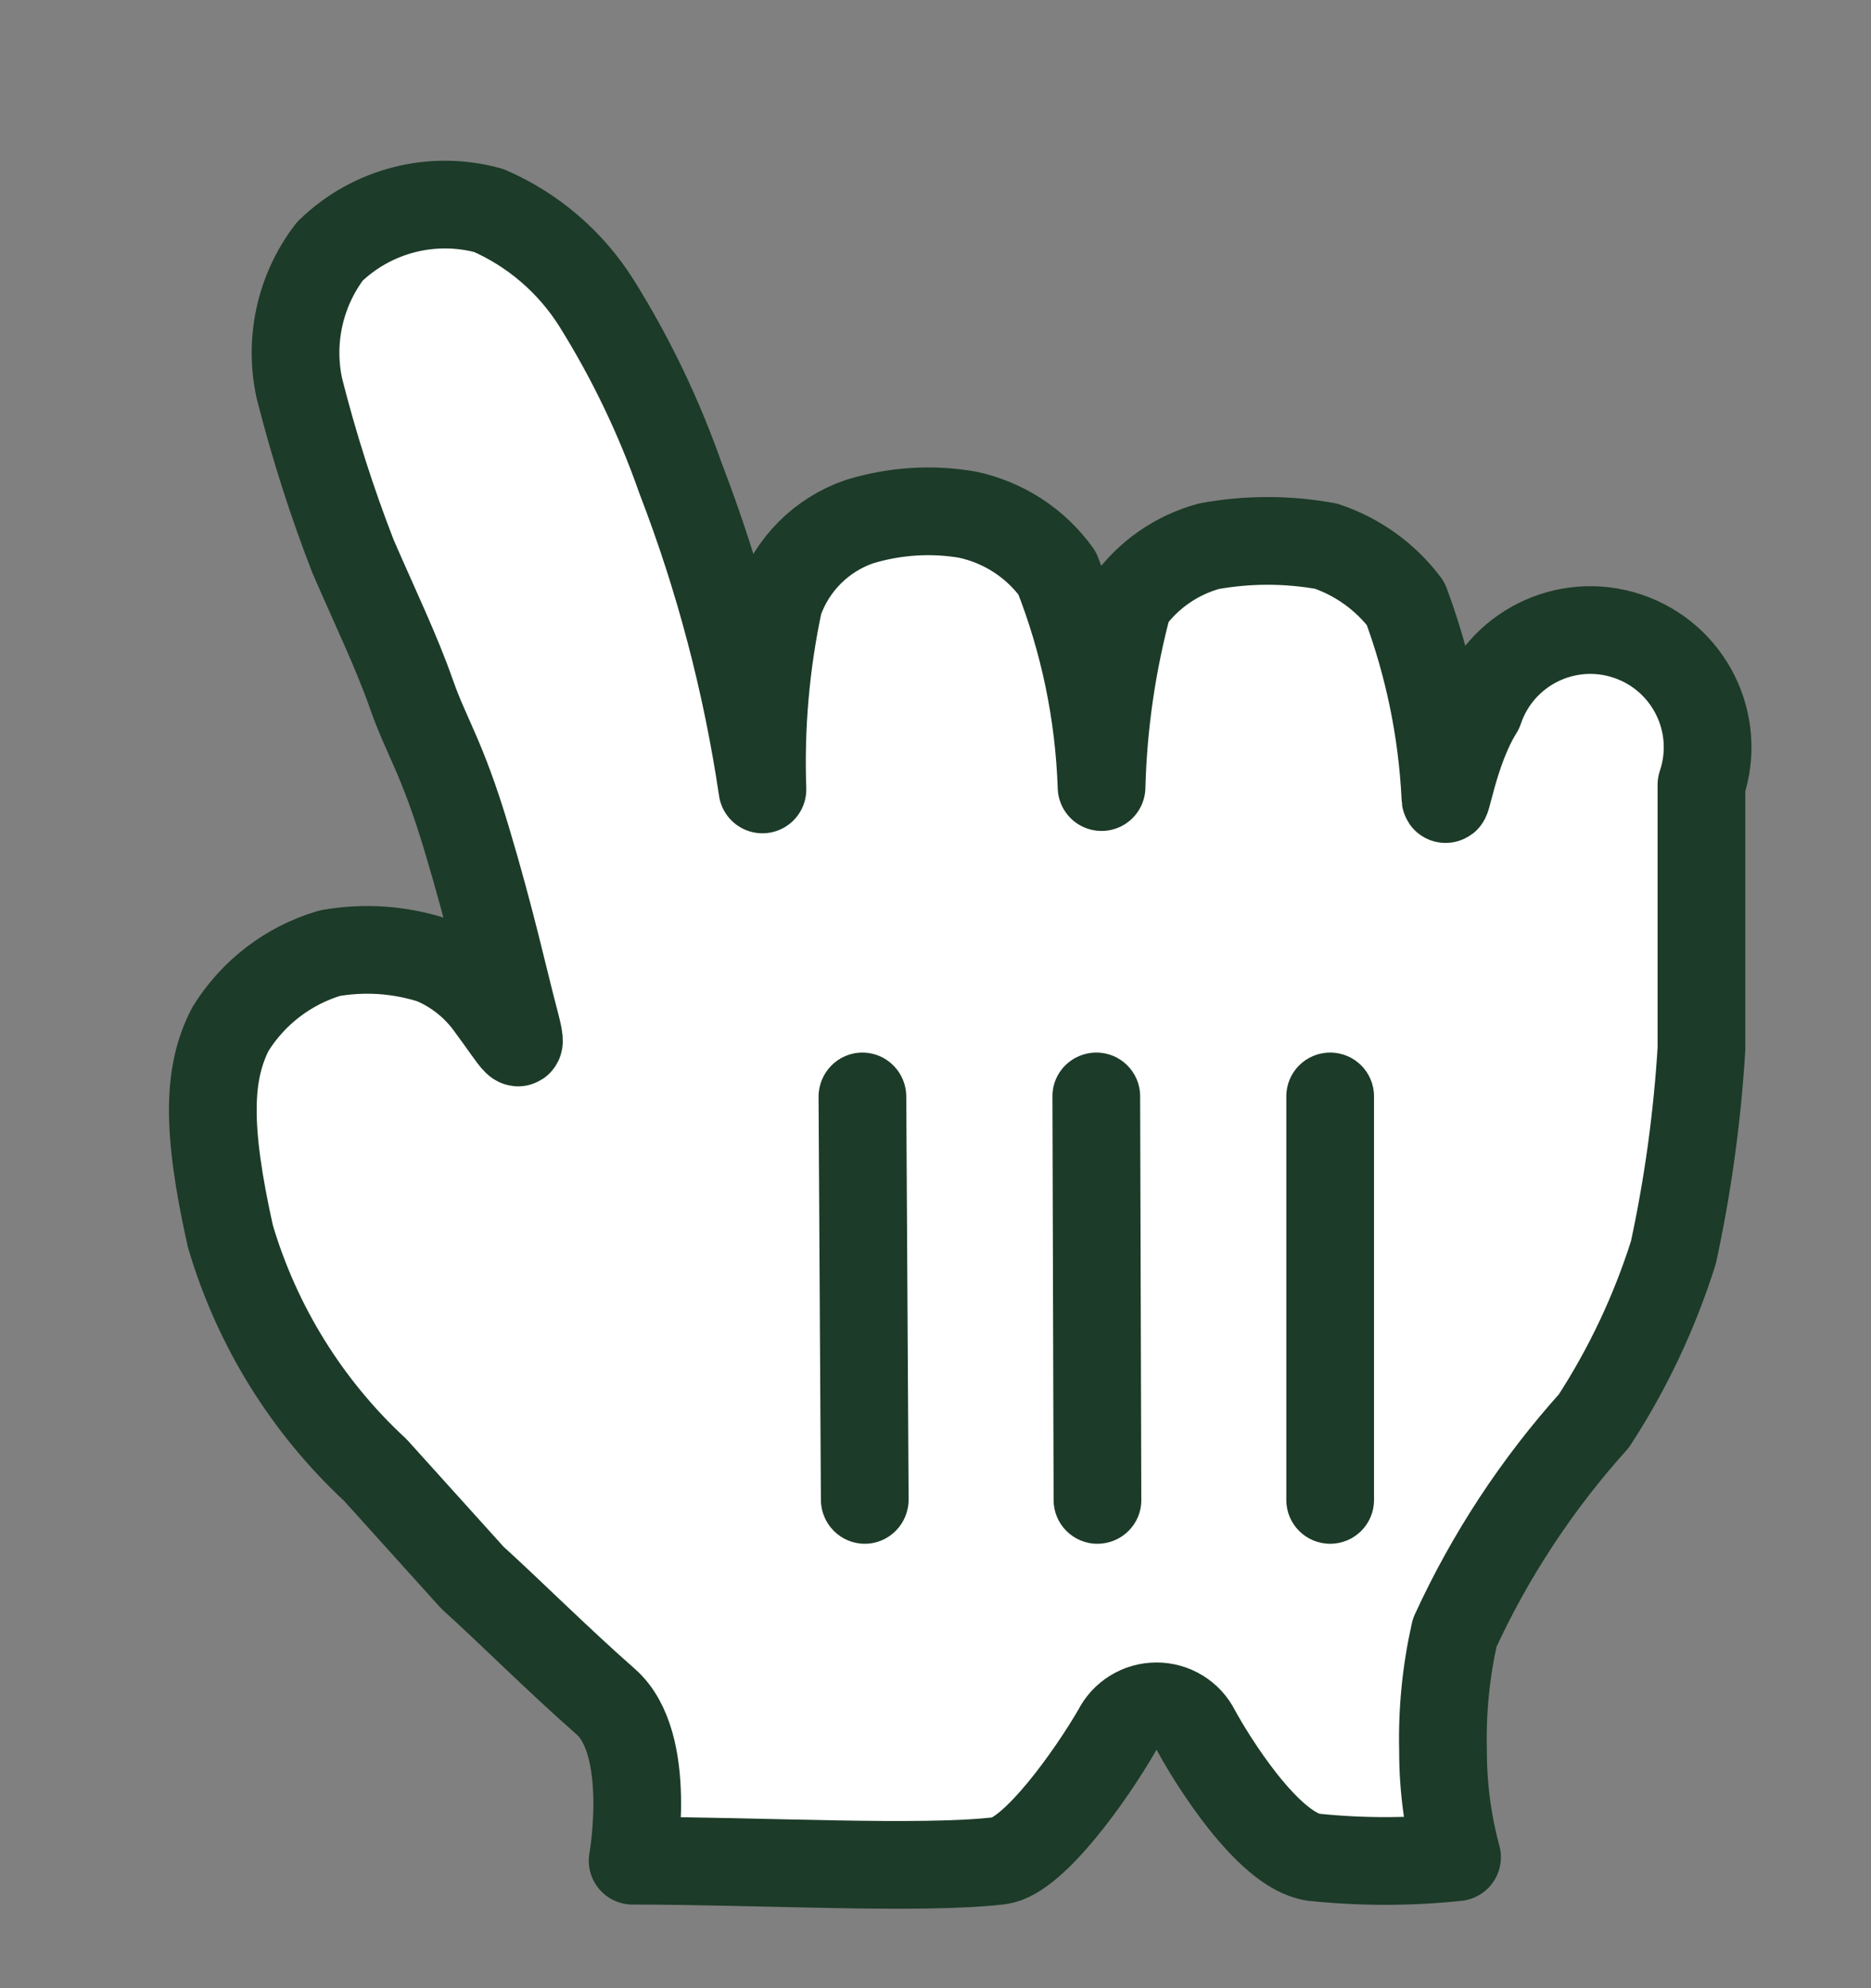 <svg width="16" height="17" viewBox="0 0 16 17" fill="none" xmlns="http://www.w3.org/2000/svg">
<rect x="0" y="0" width="16" height="17" fill="#808080" stroke="none"/>
<path d="M12.36 6.81C12.36 6.95 12.43 6.42 12.65 6.07C12.827 5.545 13.395 5.263 13.92 5.44C14.445 5.617 14.727 6.185 14.55 6.71C14.55 7.36 14.55 7.33 14.55 7.77C14.55 8.21 14.55 8.6 14.55 8.97C14.514 9.555 14.434 10.137 14.31 10.71C14.149 11.219 13.921 11.703 13.63 12.15C13.144 12.69 12.743 13.3 12.44 13.96C12.366 14.288 12.332 14.624 12.34 14.96C12.339 15.271 12.379 15.58 12.46 15.88C12.051 15.923 11.639 15.923 11.23 15.88C10.84 15.82 10.36 15.04 10.23 14.8C10.166 14.671 10.034 14.59 9.89 14.59C9.746 14.59 9.614 14.671 9.55 14.8C9.33 15.18 8.84 15.87 8.55 15.91C7.88 15.99 6.49 15.91 5.41 15.91C5.41 15.91 5.59 14.91 5.18 14.55C4.77 14.19 4.35 13.77 4.04 13.49L3.21 12.57C2.624 12.027 2.196 11.336 1.97 10.57C1.76 9.63 1.78 9.17 1.97 8.8C2.164 8.486 2.466 8.255 2.82 8.15C3.114 8.098 3.416 8.118 3.7 8.21C3.896 8.292 4.066 8.427 4.19 8.6C4.42 8.91 4.49 9.06 4.4 8.72C4.31 8.38 4.2 7.87 3.99 7.17C3.78 6.47 3.65 6.31 3.52 5.94C3.39 5.57 3.22 5.22 3.02 4.76C2.837 4.29 2.684 3.809 2.56 3.32C2.471 2.911 2.566 2.483 2.82 2.15C3.179 1.8 3.697 1.667 4.18 1.8C4.559 1.965 4.879 2.24 5.1 2.59C5.395 3.062 5.636 3.565 5.82 4.09C6.151 4.948 6.385 5.84 6.52 6.75C6.501 6.213 6.548 5.676 6.66 5.15C6.771 4.826 7.026 4.571 7.35 4.46C7.648 4.369 7.963 4.348 8.27 4.4C8.58 4.465 8.855 4.643 9.04 4.9C9.271 5.484 9.399 6.103 9.42 6.73C9.434 6.196 9.511 5.666 9.65 5.15C9.818 4.915 10.061 4.746 10.34 4.67C10.671 4.61 11.009 4.61 11.34 4.67C11.611 4.761 11.848 4.932 12.02 5.16C12.232 5.69 12.36 6.25 12.4 6.82" fill="white"/>
<path fill-rule="evenodd" clip-rule="evenodd" d="M12.36 6.81C12.36 6.95 12.43 6.42 12.65 6.07C12.827 5.545 13.395 5.263 13.92 5.44C14.445 5.617 14.727 6.185 14.55 6.71C14.55 7.36 14.55 7.33 14.55 7.77C14.55 8.21 14.55 8.6 14.55 8.97C14.514 9.555 14.434 10.137 14.31 10.71C14.149 11.219 13.921 11.703 13.63 12.15C13.144 12.69 12.743 13.3 12.44 13.96C12.366 14.288 12.332 14.624 12.34 14.96C12.339 15.271 12.379 15.58 12.46 15.88C12.051 15.923 11.639 15.923 11.23 15.88C10.84 15.82 10.36 15.04 10.23 14.8C10.166 14.671 10.034 14.59 9.89 14.59C9.746 14.59 9.614 14.671 9.55 14.8C9.33 15.18 8.84 15.87 8.55 15.91C7.88 15.99 6.49 15.91 5.41 15.91C5.41 15.91 5.59 14.91 5.18 14.55C4.77 14.19 4.35 13.77 4.04 13.49L3.21 12.57C2.624 12.027 2.196 11.336 1.97 10.57C1.76 9.63 1.78 9.17 1.97 8.8C2.164 8.486 2.466 8.255 2.82 8.15C3.114 8.098 3.416 8.118 3.7 8.21C3.896 8.292 4.066 8.427 4.19 8.6C4.42 8.91 4.49 9.06 4.4 8.72C4.31 8.38 4.2 7.87 3.99 7.17C3.78 6.47 3.65 6.31 3.52 5.94C3.39 5.57 3.22 5.22 3.02 4.76C2.837 4.29 2.684 3.809 2.56 3.32C2.471 2.911 2.566 2.483 2.82 2.15C3.179 1.8 3.697 1.667 4.18 1.8C4.559 1.965 4.879 2.24 5.1 2.59C5.395 3.062 5.636 3.565 5.82 4.09C6.151 4.948 6.385 5.84 6.52 6.75C6.501 6.213 6.548 5.676 6.66 5.15C6.771 4.826 7.026 4.571 7.35 4.46C7.648 4.369 7.963 4.348 8.27 4.4C8.58 4.465 8.855 4.643 9.04 4.9C9.271 5.484 9.399 6.103 9.42 6.73C9.434 6.196 9.511 5.666 9.65 5.15C9.818 4.915 10.061 4.746 10.34 4.67C10.671 4.61 11.009 4.61 11.34 4.67C11.611 4.761 11.848 4.932 12.02 5.16C12.217 5.689 12.332 6.246 12.36 6.81Z" stroke="#1C3B28" stroke-width="0.75" stroke-linejoin="round"/>
<path d="M11.75 12.826V9.374C11.75 9.167 11.582 9 11.375 9C11.168 9 11 9.167 11 9.374V12.826C11 13.033 11.168 13.2 11.375 13.2C11.582 13.2 11.75 13.033 11.75 12.826Z" fill="#1C3B28"/>
<path d="M9.76 12.826L9.75 9.372C9.749 9.166 9.581 8.999 9.374 9C9.167 9.001 8.999 9.168 9 9.374L9.01 12.828C9.011 13.034 9.179 13.201 9.386 13.2C9.593 13.199 9.761 13.032 9.76 12.826Z" fill="#1C3B28"/>
<path d="M7 9.38L7.02 12.825C7.021 13.033 7.19 13.201 7.397 13.2C7.604 13.199 7.771 13.029 7.77 12.82L7.75 9.375C7.749 9.167 7.58 8.999 7.373 9C7.166 9.001 6.999 9.171 7 9.38Z" fill="#1C3B28"/>
</svg>
